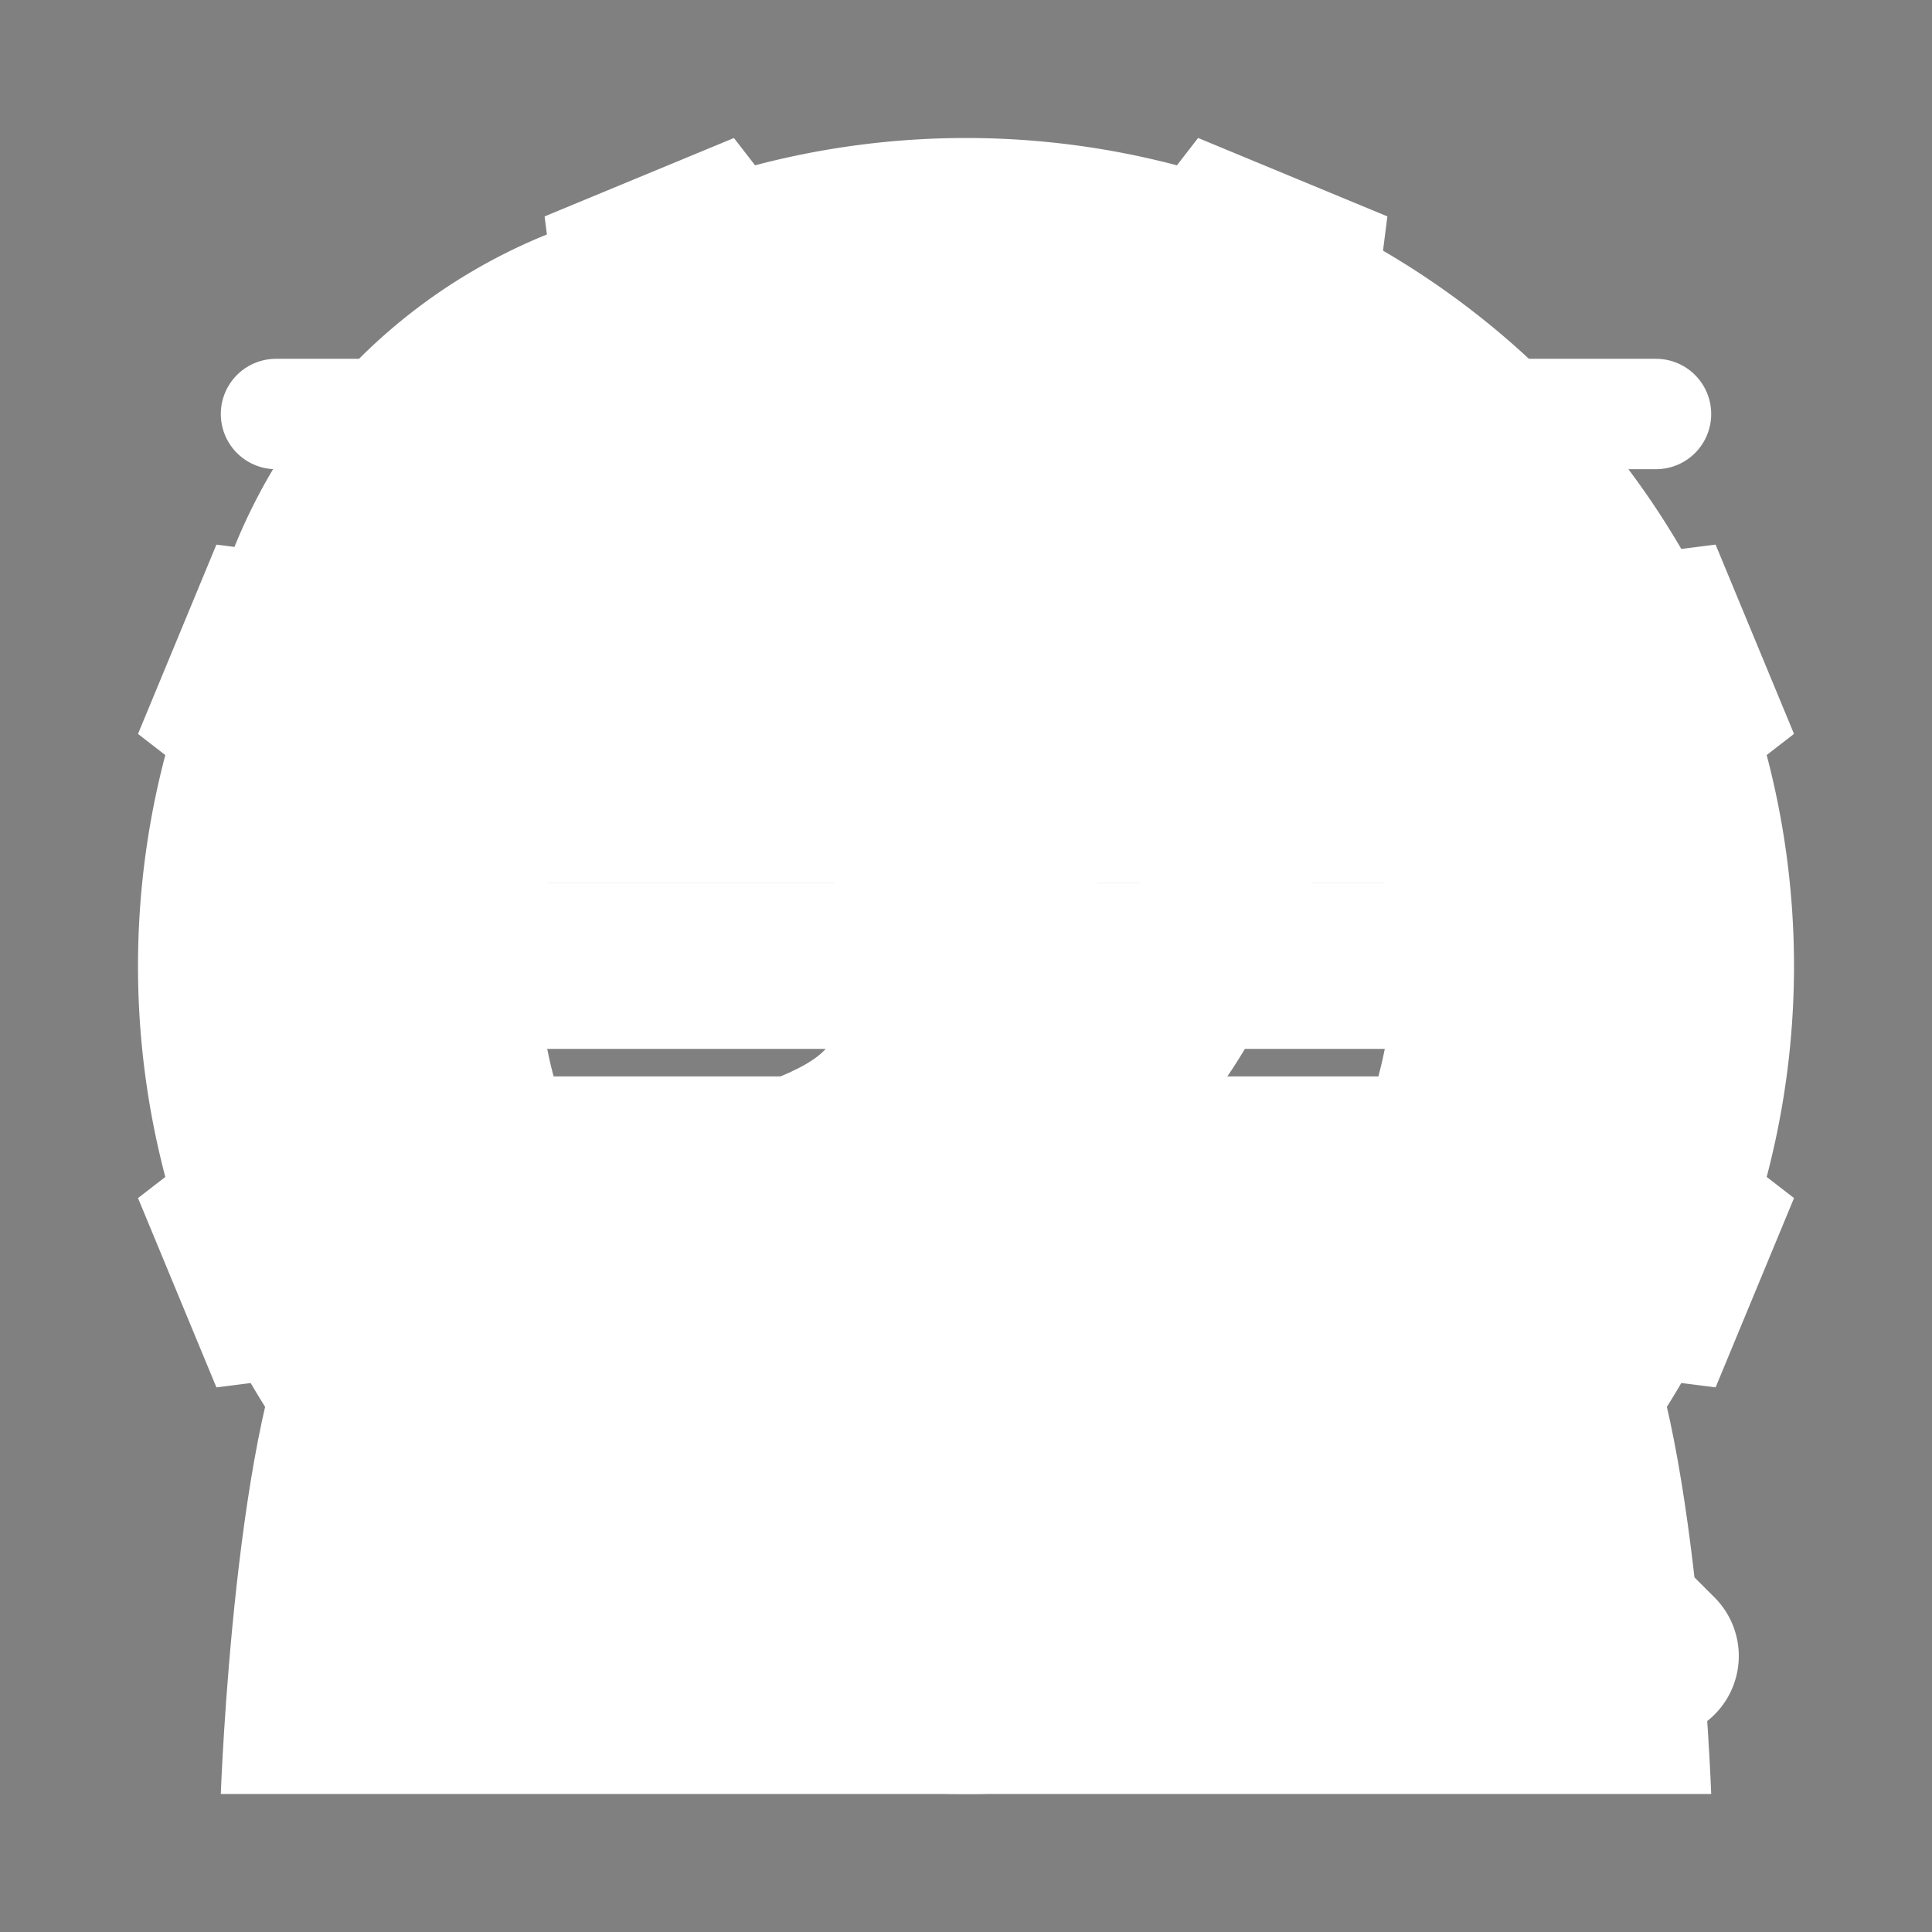 <?xml version="1.0" encoding="UTF-8" standalone="no"?>
<svg
   xmlns:svg="http://www.w3.org/2000/svg"
   xmlns="http://www.w3.org/2000/svg"
   viewBox="0 0 70 70">
  <rect x="0" y="0" width="70" height="70" fill="#808080" stroke="none"/>
  <g id="menu">
    <path
       d="m 10,15 50,0"
       style="stroke:#fff;stroke-width:4;stroke-linecap:round" />
    <path
       d="m 10,30 50,0"
       style="stroke:#fff;stroke-width:4;stroke-linecap:round" />
    <path
       d="m 10,45 50,0"
       style="stroke:#fff;stroke-width:4;stroke-linecap:round" />
  </g>
  <g id="add">
    <path
       d="m 35,10 0,50"
       style="stroke:#fff;stroke-width:6;stroke-linecap:round" />
    <path
       d="m 10,35 50,0"
       style="stroke:#fff;stroke-width:6;stroke-linecap:round" />
  </g>
  <g id="search">
    <path
       d="m 40,40 20,20"
       style="stroke:#fff;stroke-width:6;stroke-linecap:round" />
    <circle
       r="17.5"
       cy="27.5"
       cx="27.5"
       style="stroke:#fff;stroke-width:6;fill:none" />
  </g>
  <g id="adjust">
    <path
       id="path6030"
       d="m 10,35 50,0"
       style="stroke:#fff;stroke-width:6;stroke-linecap:round" />
    <path
       id="path6120"
       d="m 35,10 -10,10 7,0 0,30 -7,0 10,10 10,-10 -7,0 0,-30 7,0 z"
       style="fill:#fff;stroke:none" />
  </g>
  <g id="diff">
    <path
       d="M 35 5 A 30 30 0 0 0 5 35 A 30 30 0 0 0 35 65 A 30 30 0 0 0 65 35 A 30 30 0 0 0 35 5 z M 35 11 C 37.197 11 39 12.803 39 15 L 39 31 L 55 31 A 4 4 0 1 1 55 39 L 39 39 L 39 55 C 39 57.197 37.197 59 35 59 C 32.803 59 31 57.197 31 55 L 31 39 L 15 39 A 4 4 0 1 1 15 31 L 31 31 L 31 15 C 31 12.803 32.803 11 35 11 z M 35 13 C 33.884 13 33 13.884 33 15 L 33 31 L 37 31 L 37 15 C 37 13.884 36.116 13 35 13 z M 33 39 L 33 55 C 33 56.116 33.884 57 35 57 C 36.116 57 37 56.116 37 55 L 37 39 L 33 39 z "
       style="fill:#fff;stroke:none" />
  </g>
  <g id="account">
    <path
       d="M 35,6 C 35,6 25,5.575 25,18.277 25,30.575 30,30 30,30 c 0,0 0.947,6.448 0.023,7.861 -1.244,1.904 -10.459,3.201 -10.459,3.201 -3,0 -6.746,2.991 -8.516,5.838 C 8.5,50.999 8,65 8,65 l 54,0 C 62,65 61.5,50.999 58.951,46.9 57.181,44.054 53.436,41.062 50.436,41.062 c 0,0 -9.215,-1.297 -10.459,-3.201 C 39.053,36.448 40,30 40,30 40,30 45,30.575 45,18.277 45,5.575 35,6 35,6 Z"
       style="fill:#fff;stroke:none" />
  </g>
  <g id="settings">
    <path
       d="m 19.732,7.841 0.89,6.998 -5.784,5.783 -6.997,-0.889 -2.841,6.858 5.577,4.319 5.49e-4,8.18 -5.577,4.319 2.841,6.859 6.998,-0.89 5.783,5.784 -0.889,6.997 6.858,2.841 4.319,-5.577 8.18,-5e-4 4.319,5.577 6.859,-2.841 -0.89,-6.998 5.784,-5.783 6.997,0.889 2.841,-6.858 -5.577,-4.319 -5.49e-4,-8.18 5.577,-4.319 -2.841,-6.859 -6.998,0.89 -5.783,-5.784 0.889,-6.997 -6.858,-2.841 -4.319,5.577 -8.18,5.4e-4 -4.319,-5.577 -6.859,2.841 z m 9.349,12.869 a 15.467,15.467 0 0 1 20.209,8.371 15.467,15.467 0 0 1 -8.371,20.209 15.467,15.467 0 0 1 -20.209,-8.371 15.467,15.467 0 0 1 8.371,-20.209 z"
       style="fill:#fff;stroke:none" />
  </g>
</svg>

